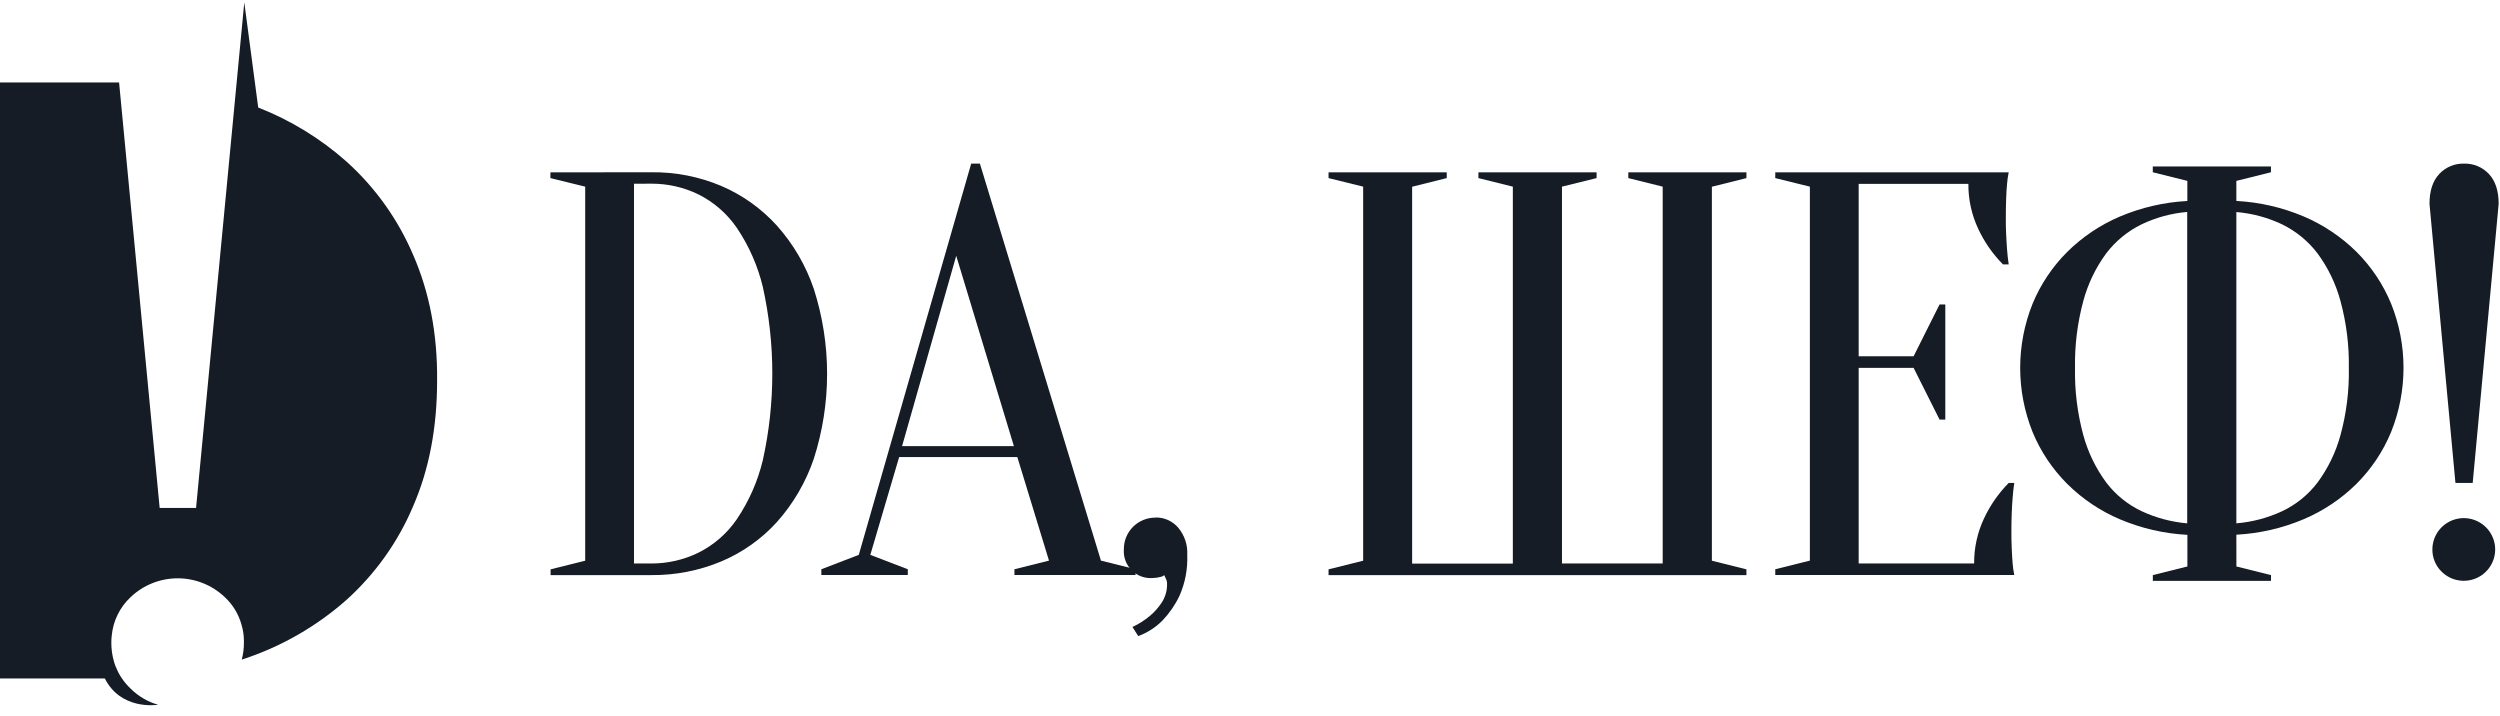 <svg width="164" height="47" viewBox="0 0 164 47" fill="none" xmlns="http://www.w3.org/2000/svg">
<path d="M42.725 11.3C44.302 11.28 45.866 11.586 47.319 12.199C48.708 12.795 49.953 13.683 50.967 14.803C52.045 16.011 52.868 17.423 53.387 18.955C54.548 22.576 54.548 26.468 53.387 30.09C52.868 31.622 52.045 33.035 50.967 34.244C49.954 35.361 48.709 36.242 47.319 36.828C45.864 37.435 44.301 37.741 42.725 37.727H36.119V37.349L38.389 36.783V12.244L36.107 11.683V11.306L42.725 11.3ZM41.59 12.055V36.965H42.725C43.792 36.968 44.846 36.728 45.806 36.261C46.826 35.755 47.698 34.995 48.34 34.055C49.134 32.877 49.711 31.567 50.042 30.186C50.871 26.443 50.871 22.565 50.042 18.823C49.71 17.442 49.133 16.132 48.34 14.953C47.697 14.014 46.825 13.255 45.806 12.747C44.846 12.283 43.792 12.044 42.725 12.049L41.59 12.055Z" fill="#151C26"/>
<path d="M66.737 29.985H58.984L57.093 36.399L59.552 37.343V37.721H53.88V37.343L56.336 36.399L63.71 10.733H64.281L72.222 36.776L74.492 37.343V37.721H66.547V37.343L68.814 36.776L66.737 29.985ZM59.176 29.265H66.511L62.728 16.779L59.176 29.265Z" fill="#151C26"/>
<path d="M75.809 33.947C76.088 33.943 76.364 34 76.619 34.114C76.873 34.228 77.1 34.396 77.283 34.606C77.707 35.107 77.922 35.751 77.883 36.405C77.921 37.326 77.746 38.244 77.373 39.087C77.089 39.684 76.712 40.231 76.256 40.709C75.807 41.16 75.265 41.508 74.668 41.728L74.289 41.129C74.698 40.94 75.079 40.698 75.424 40.409C75.723 40.16 75.984 39.868 76.199 39.543C76.444 39.174 76.57 38.739 76.559 38.296C76.562 38.212 76.549 38.129 76.52 38.05C76.499 37.993 76.474 37.937 76.445 37.883L76.37 37.73C76.307 37.788 76.229 37.827 76.145 37.844C75.972 37.89 75.793 37.915 75.613 37.919C75.361 37.938 75.106 37.902 74.868 37.814C74.63 37.727 74.415 37.588 74.235 37.409C74.056 37.23 73.917 37.014 73.829 36.777C73.741 36.539 73.706 36.286 73.725 36.033C73.722 35.76 73.774 35.489 73.877 35.236C73.981 34.983 74.133 34.753 74.327 34.559C74.52 34.366 74.751 34.213 75.004 34.109C75.257 34.006 75.529 33.954 75.803 33.956L75.809 33.947Z" fill="#151C26"/>
<path d="M102.466 12.244V36.965H109.072V12.244L106.817 11.683V11.305H114.566V11.683L112.299 12.25V36.782L114.566 37.349V37.727H87.153V37.349L89.423 36.782V12.244L87.153 11.683V11.305H94.906V11.683L92.636 12.25V36.971H99.242V12.244L96.984 11.683V11.305H104.736V11.683L102.466 12.244Z" fill="#151C26"/>
<path d="M129.504 36.965C129.495 35.949 129.714 34.943 130.146 34.022C130.549 33.154 131.099 32.363 131.771 31.681H132.137C132.086 32.008 132.05 32.349 132.026 32.7C131.999 33 131.981 33.33 131.969 33.683C131.957 34.037 131.948 34.376 131.948 34.702C131.948 35.179 131.948 35.602 131.969 35.967C131.99 36.333 131.999 36.654 132.026 36.929C132.044 37.195 132.081 37.46 132.137 37.721H116.458V37.343L118.728 36.776V12.244L116.458 11.683V11.305H131.771C131.717 11.566 131.68 11.831 131.66 12.097C131.633 12.376 131.615 12.696 131.603 13.059C131.591 13.421 131.582 13.847 131.582 14.324C131.582 14.677 131.582 15.022 131.603 15.361C131.624 15.7 131.633 16.023 131.66 16.326C131.684 16.677 131.723 17.018 131.771 17.345H131.396C130.722 16.664 130.171 15.872 129.768 15.004C129.336 14.083 129.117 13.078 129.126 12.061H121.929V23.372H125.532L127.234 19.974H127.612V27.524H127.234L125.532 24.131H121.929V36.965H129.504Z" fill="#151C26"/>
<path d="M146.708 37.16L148.978 37.727V38.104H141.226V37.727L143.493 37.16V35.086C141.97 35.006 140.474 34.661 139.07 34.067C137.779 33.52 136.605 32.731 135.611 31.744C134.636 30.771 133.863 29.615 133.338 28.342C132.253 25.64 132.253 22.625 133.338 19.923C133.863 18.653 134.635 17.498 135.608 16.527C136.604 15.542 137.777 14.753 139.067 14.204C140.471 13.61 141.967 13.265 143.49 13.185V11.866L141.223 11.3V10.922H148.975V11.3L146.705 11.866V13.182C148.228 13.262 149.724 13.607 151.128 14.201C152.418 14.751 153.592 15.539 154.59 16.524C155.562 17.496 156.333 18.65 156.857 19.92C157.942 22.622 157.942 25.637 156.857 28.339C156.333 29.609 155.562 30.763 154.59 31.735C153.594 32.722 152.419 33.51 151.128 34.058C149.724 34.652 148.228 34.997 146.705 35.077L146.708 37.16ZM136.121 24.137C136.093 25.628 136.277 27.116 136.668 28.555C136.973 29.671 137.482 30.72 138.169 31.651C138.781 32.458 139.58 33.105 140.496 33.536C141.437 33.974 142.447 34.243 143.481 34.331V13.904C142.445 13.992 141.434 14.266 140.496 14.713C139.582 15.158 138.785 15.811 138.169 16.62C137.48 17.556 136.971 18.612 136.668 19.734C136.28 21.167 136.096 22.647 136.121 24.131V24.137ZM154.083 24.137C154.108 22.653 153.923 21.172 153.533 19.74C153.23 18.618 152.721 17.562 152.032 16.626C151.417 15.818 150.621 15.165 149.708 14.719C148.764 14.27 147.747 13.996 146.705 13.91V34.331C147.745 34.244 148.762 33.975 149.708 33.536C150.623 33.103 151.42 32.457 152.032 31.651C152.719 30.72 153.228 29.671 153.533 28.555C153.927 27.114 154.112 25.624 154.083 24.131V24.137Z" fill="#151C26"/>
<path d="M161.642 10.733C161.946 10.724 162.248 10.78 162.529 10.897C162.809 11.014 163.062 11.189 163.269 11.41C163.698 11.866 163.912 12.52 163.912 13.374L162.209 31.681H161.077L159.375 13.374C159.375 12.52 159.589 11.866 160.018 11.41C160.225 11.189 160.477 11.014 160.757 10.897C161.037 10.78 161.339 10.725 161.642 10.733V10.733ZM159.564 36.024C159.569 35.549 159.738 35.09 160.043 34.726C160.348 34.362 160.771 34.114 161.238 34.025C161.705 33.936 162.189 34.011 162.607 34.238C163.025 34.465 163.352 34.829 163.531 35.269C163.711 35.709 163.732 36.197 163.592 36.651C163.452 37.105 163.158 37.496 162.761 37.759C162.365 38.021 161.889 38.138 161.416 38.09C160.943 38.042 160.5 37.832 160.165 37.496C159.97 37.304 159.816 37.075 159.713 36.822C159.61 36.569 159.559 36.297 159.564 36.024V36.024Z" fill="#151C26"/>
<path d="M27.114 16.749C26.121 14.406 24.626 12.308 22.735 10.603C21.028 9.088 19.065 7.887 16.939 7.053L16.025 0.157L12.862 33.321H10.474L7.812 5.41H0V44.508H6.878C7.909 46.554 10.179 46.263 10.373 46.232C9.694 46.04 9.076 45.677 8.576 45.18C8.36 44.978 8.168 44.753 8.002 44.508C7.863 44.31 7.746 44.096 7.653 43.872C7.574 43.716 7.513 43.551 7.472 43.382C7.359 42.987 7.302 42.579 7.303 42.168C7.303 42.004 7.312 41.841 7.332 41.678C7.425 40.72 7.865 39.829 8.57 39.171C9.402 38.379 10.508 37.937 11.658 37.937C12.807 37.937 13.913 38.379 14.745 39.171C15.279 39.667 15.661 40.302 15.85 41.004C15.942 41.321 15.993 41.649 16 41.979C16.005 42.042 16.005 42.105 16 42.168C16.001 42.54 15.954 42.91 15.86 43.27C15.94 43.242 16.021 43.221 16.101 43.19C18.541 42.367 20.791 41.065 22.719 39.361C24.612 37.658 26.107 35.56 27.098 33.216C28.151 30.799 28.677 28.046 28.674 24.956C28.701 21.901 28.168 19.174 27.114 16.749Z" fill="#151C26"/>
</svg>
